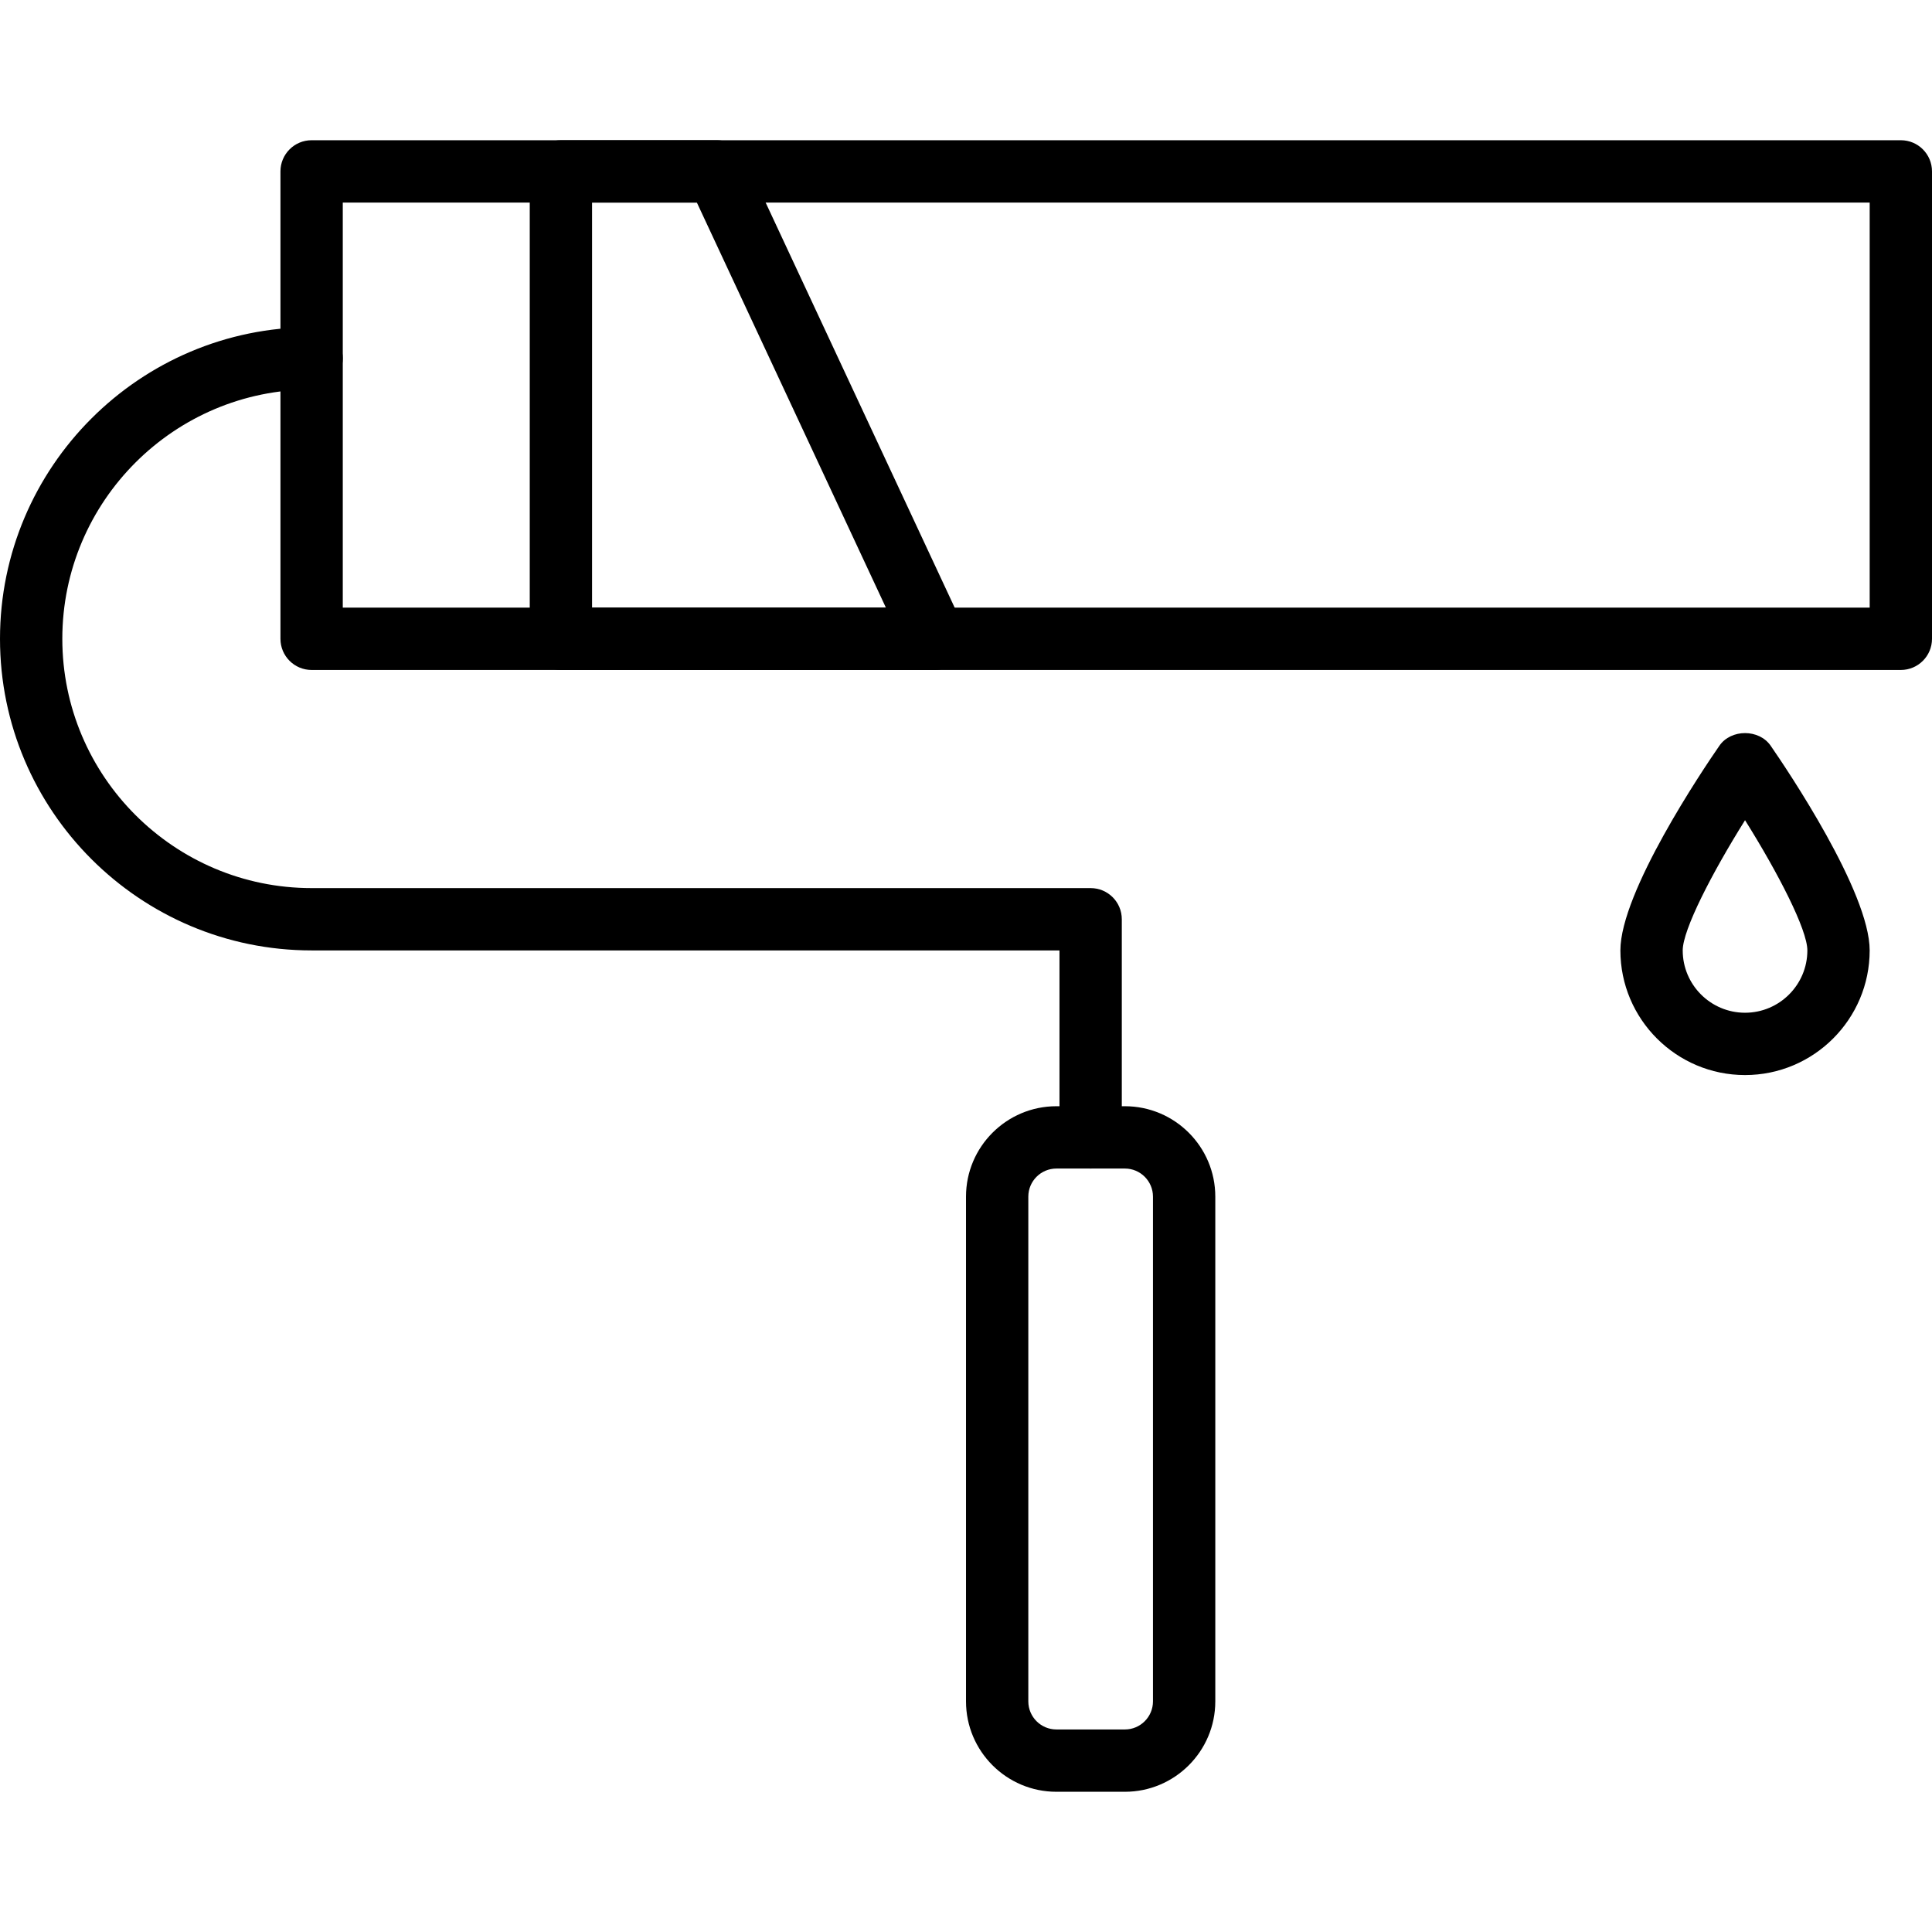 <?xml version="1.0" encoding="iso-8859-1"?>
<!-- Generator: Adobe Illustrator 19.0.0, SVG Export Plug-In . SVG Version: 6.00 Build 0)  -->
<svg version="1.1" id="Capa_1" xmlns="http://www.w3.org/2000/svg" xmlns:xlink="http://www.w3.org/1999/xlink" x="0px" y="0px"
	 viewBox="0 0 211.626 211.626" style="enable-background:new 0 0 211.626 211.626;" xml:space="preserve">
<g>
	<g>
		<path d="M208.213,15.36H34.133c-1.884,0-3.413,1.527-3.413,3.413v51.2c0,1.886,1.529,3.413,3.413,3.413h174.08
			c1.884,0,3.413-1.528,3.413-3.413v-51.2C211.627,16.888,210.098,15.36,208.213,15.36z M204.8,66.56H37.547V22.187H204.8V66.56z"/>
	</g>
</g>
<g>
	<g>
		<path d="M193.954,81.686c-1.273-1.847-4.343-1.847-5.617,0c-1.811,2.62-10.844,16.024-10.844,22.42
			c0,7.53,6.125,13.653,13.653,13.653s13.653-6.123,13.653-13.653C204.8,97.71,195.767,84.306,193.954,81.686z M191.147,110.933
			c-3.765,0-6.827-3.063-6.827-6.827c0-2.26,3.185-8.446,6.827-14.263c3.642,5.813,6.827,12,6.827,14.263
			C197.973,107.87,194.912,110.933,191.147,110.933z"/>
	</g>
</g>
<g>
	<g>
		<path d="M105.492,68.529l-23.893-51.2c-0.562-1.203-1.766-1.969-3.092-1.969H61.44c-1.884,0-3.413,1.527-3.413,3.413v51.2
			c0,1.886,1.529,3.413,3.413,3.413h40.96c1.167,0,2.251-0.597,2.877-1.58C105.904,70.823,105.986,69.586,105.492,68.529z
			 M64.853,66.56V22.187h11.479L97.039,66.56H64.853z"/>
	</g>
</g>
<g>
	<g>
		<path d="M119.467,97.28H34.133c-15.056,0-27.307-12.25-27.307-27.307c0-15.056,12.25-27.307,27.307-27.307
			c1.884,0,3.413-1.527,3.413-3.413s-1.529-3.413-3.413-3.413C15.312,35.84,0,51.154,0,69.973c0,18.819,15.312,34.133,34.133,34.133
			h81.92v20.48c0,1.886,1.529,3.413,3.413,3.413c1.884,0,3.413-1.527,3.413-3.413v-23.893
			C122.88,98.807,121.351,97.28,119.467,97.28z"/>
	</g>
</g>
<g>
	<g>
		<path d="M123.22,121.173h-7.506c-5.458,0-9.9,4.441-9.9,9.9v55.293c0,5.46,4.442,9.9,9.9,9.9h7.506c5.458,0,9.9-4.441,9.9-9.9
			v-55.293C133.12,125.614,128.678,121.173,123.22,121.173z M126.293,186.366c0,1.693-1.379,3.074-3.074,3.074h-7.506
			c-1.695,0-3.074-1.381-3.074-3.074v-55.293c0-1.693,1.379-3.074,3.074-3.074h7.506c1.695,0,3.074,1.381,3.074,3.074V186.366z"/>
	</g>
</g>
<g>
</g>
<g>
</g>
<g>
</g>
<g>
</g>
<g>
</g>
<g>
</g>
<g>
</g>
<g>
</g>
<g>
</g>
<g>
</g>
<g>
</g>
<g>
</g>
<g>
</g>
<g>
</g>
<g>
</g>
</svg>
